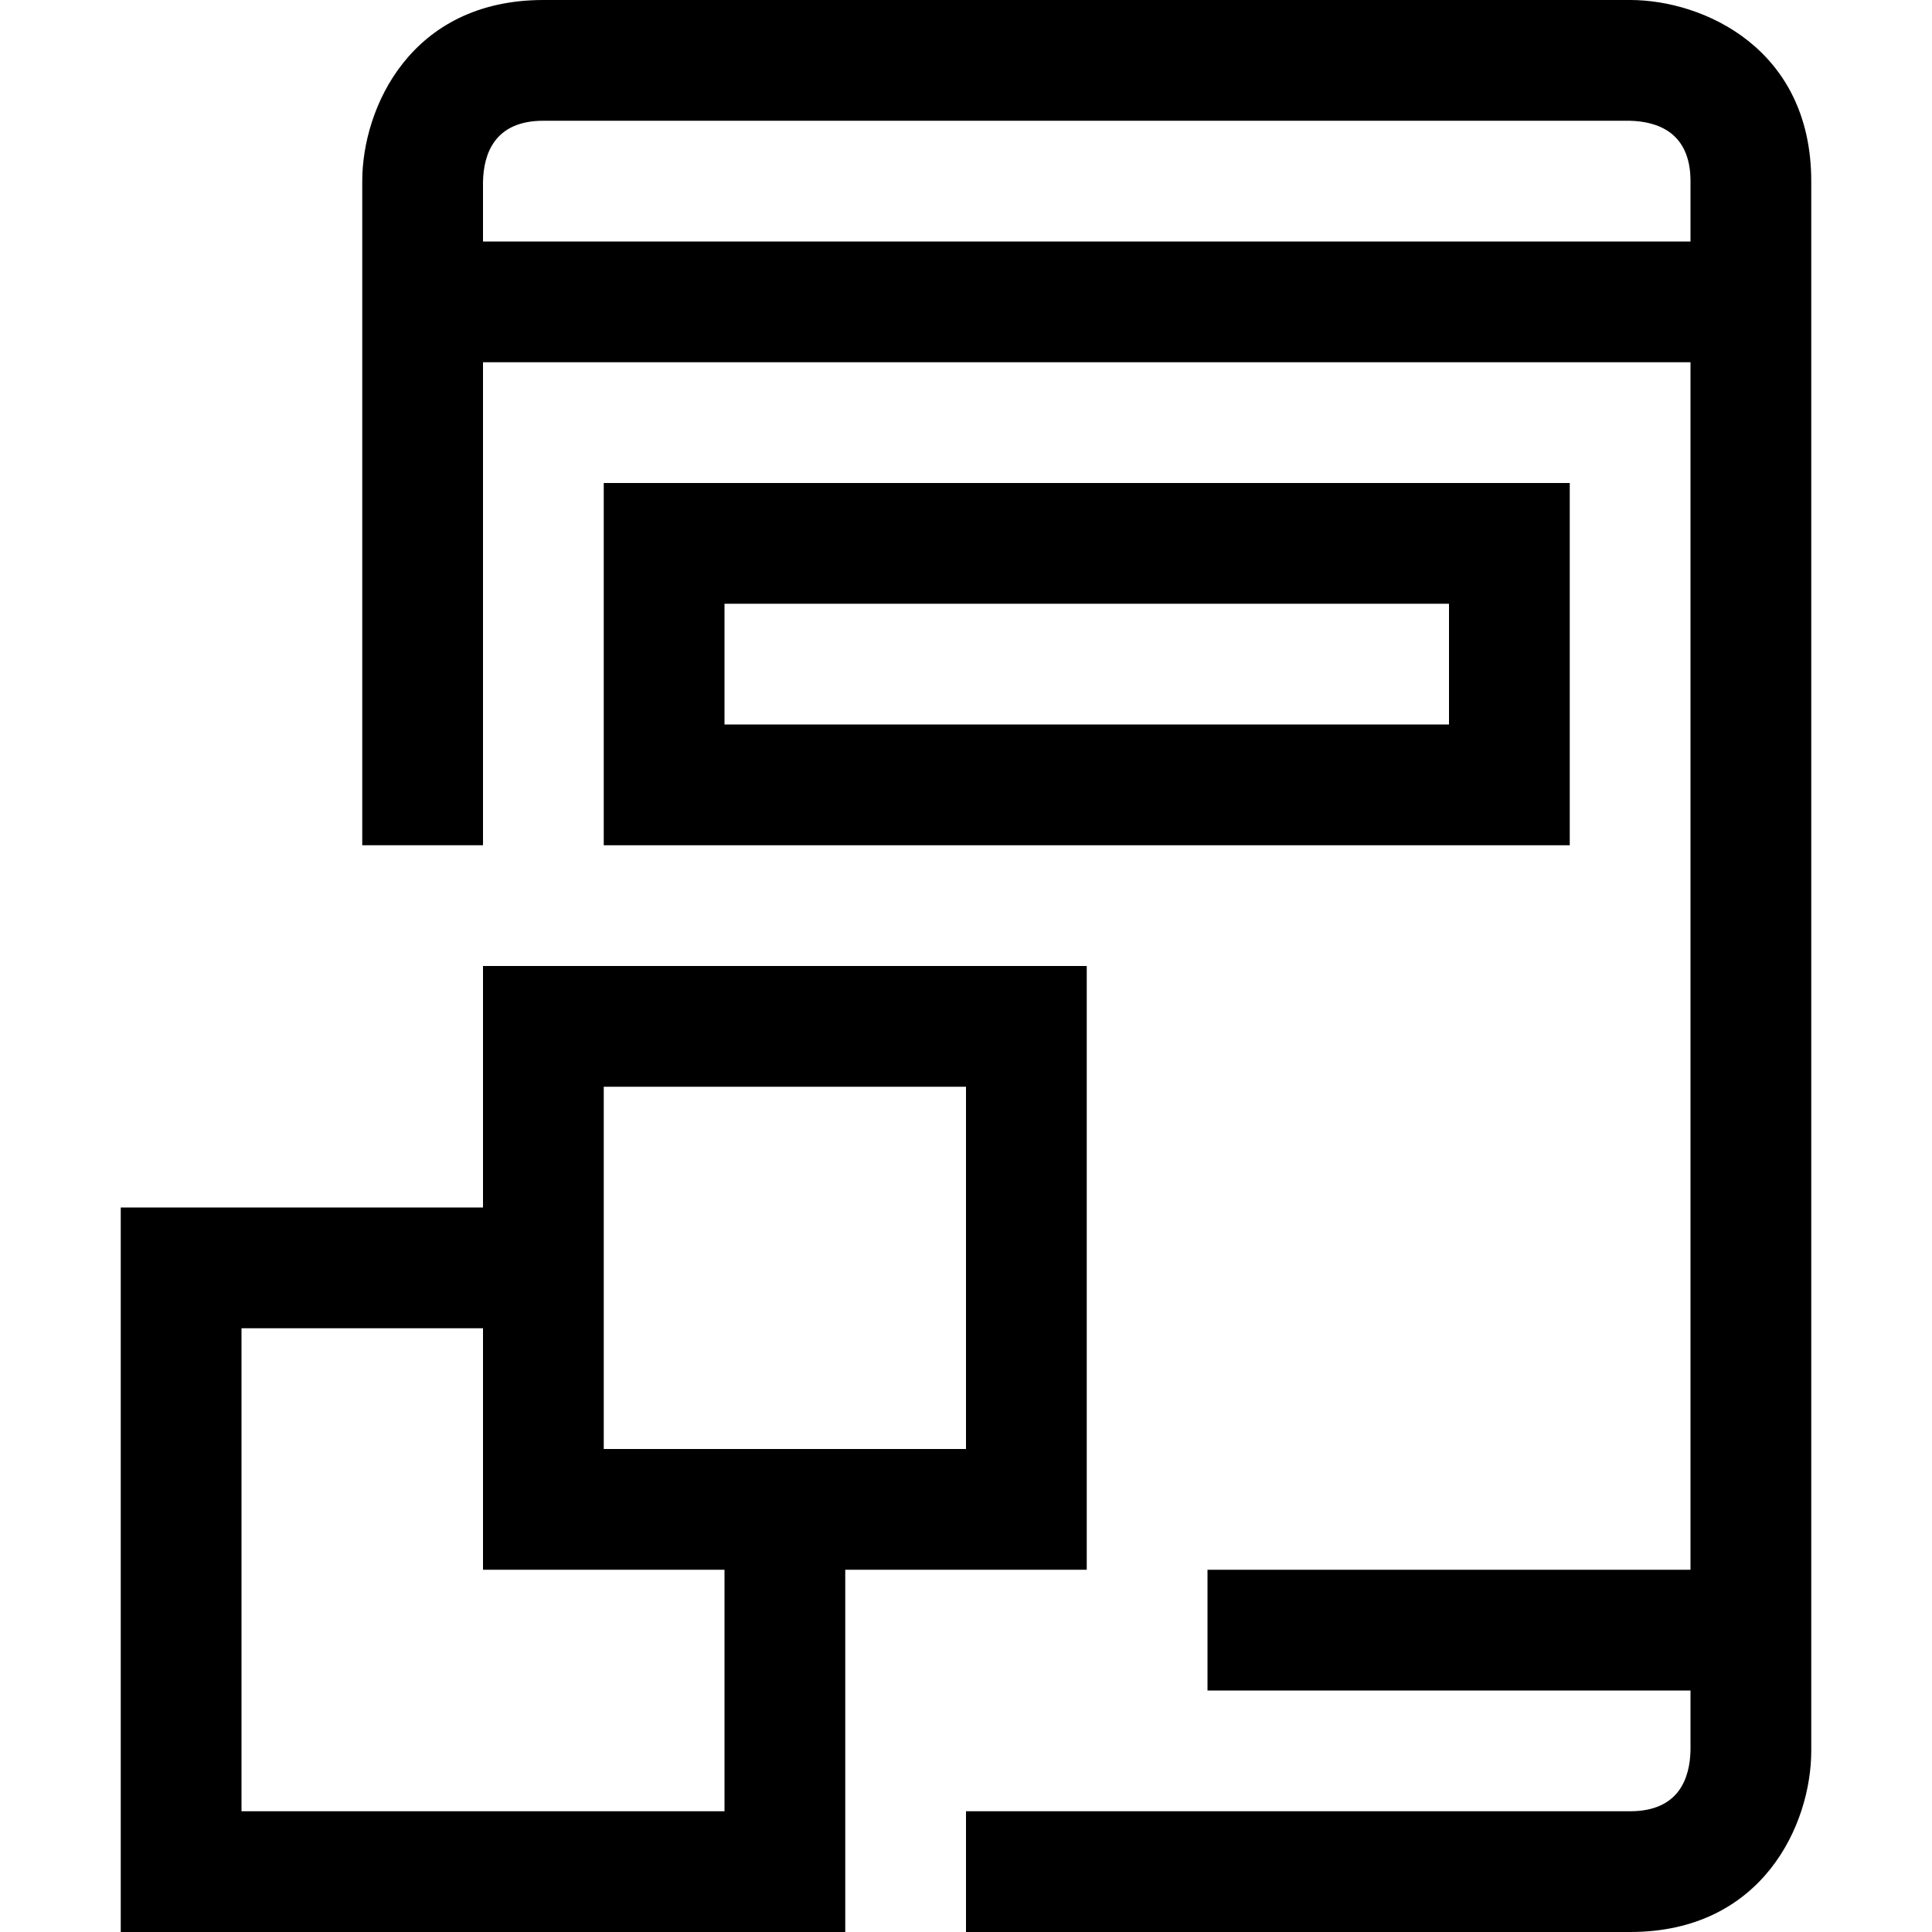 <?xml version="1.0" encoding="utf-8"?>
<!-- Generator: Adobe Illustrator 16.0.0, SVG Export Plug-In . SVG Version: 6.00 Build 0)  -->
<svg xmlns="http://www.w3.org/2000/svg" xmlns:xlink="http://www.w3.org/1999/xlink" version="1.1" id="2575378584_Capa_1_grid" x="0px" y="0px" width="32px" height="32px" viewBox="0 0 32 32" enable-background="new 0 0 32 32" xml:space="preserve">
<g>
	<path d="M27,0H9C6.8,0,6,1.79,6,3v11h2V6h20v20h-8v2h8v0.99C27.99,29.45,27.81,30,27,30H16v2h11c2.2,0,3-1.79,3-3V3   C30,0.8,28.21,0,27,0z M28,4H8V3.01C8.01,2.55,8.19,2,9,2h17.99C27.45,2.01,28,2.19,28,3V4z"/>
</g>
<g>
	<path d="M10,8v6h16V8H10z M24,12H12v-2h12V12z"/>
</g>
<path d="M8,16v4H2v12h12v-6h4V16H8z M12,30H4v-8h4v4h4V30z M16,24h-6v-6h6V24z"/>
</svg>
